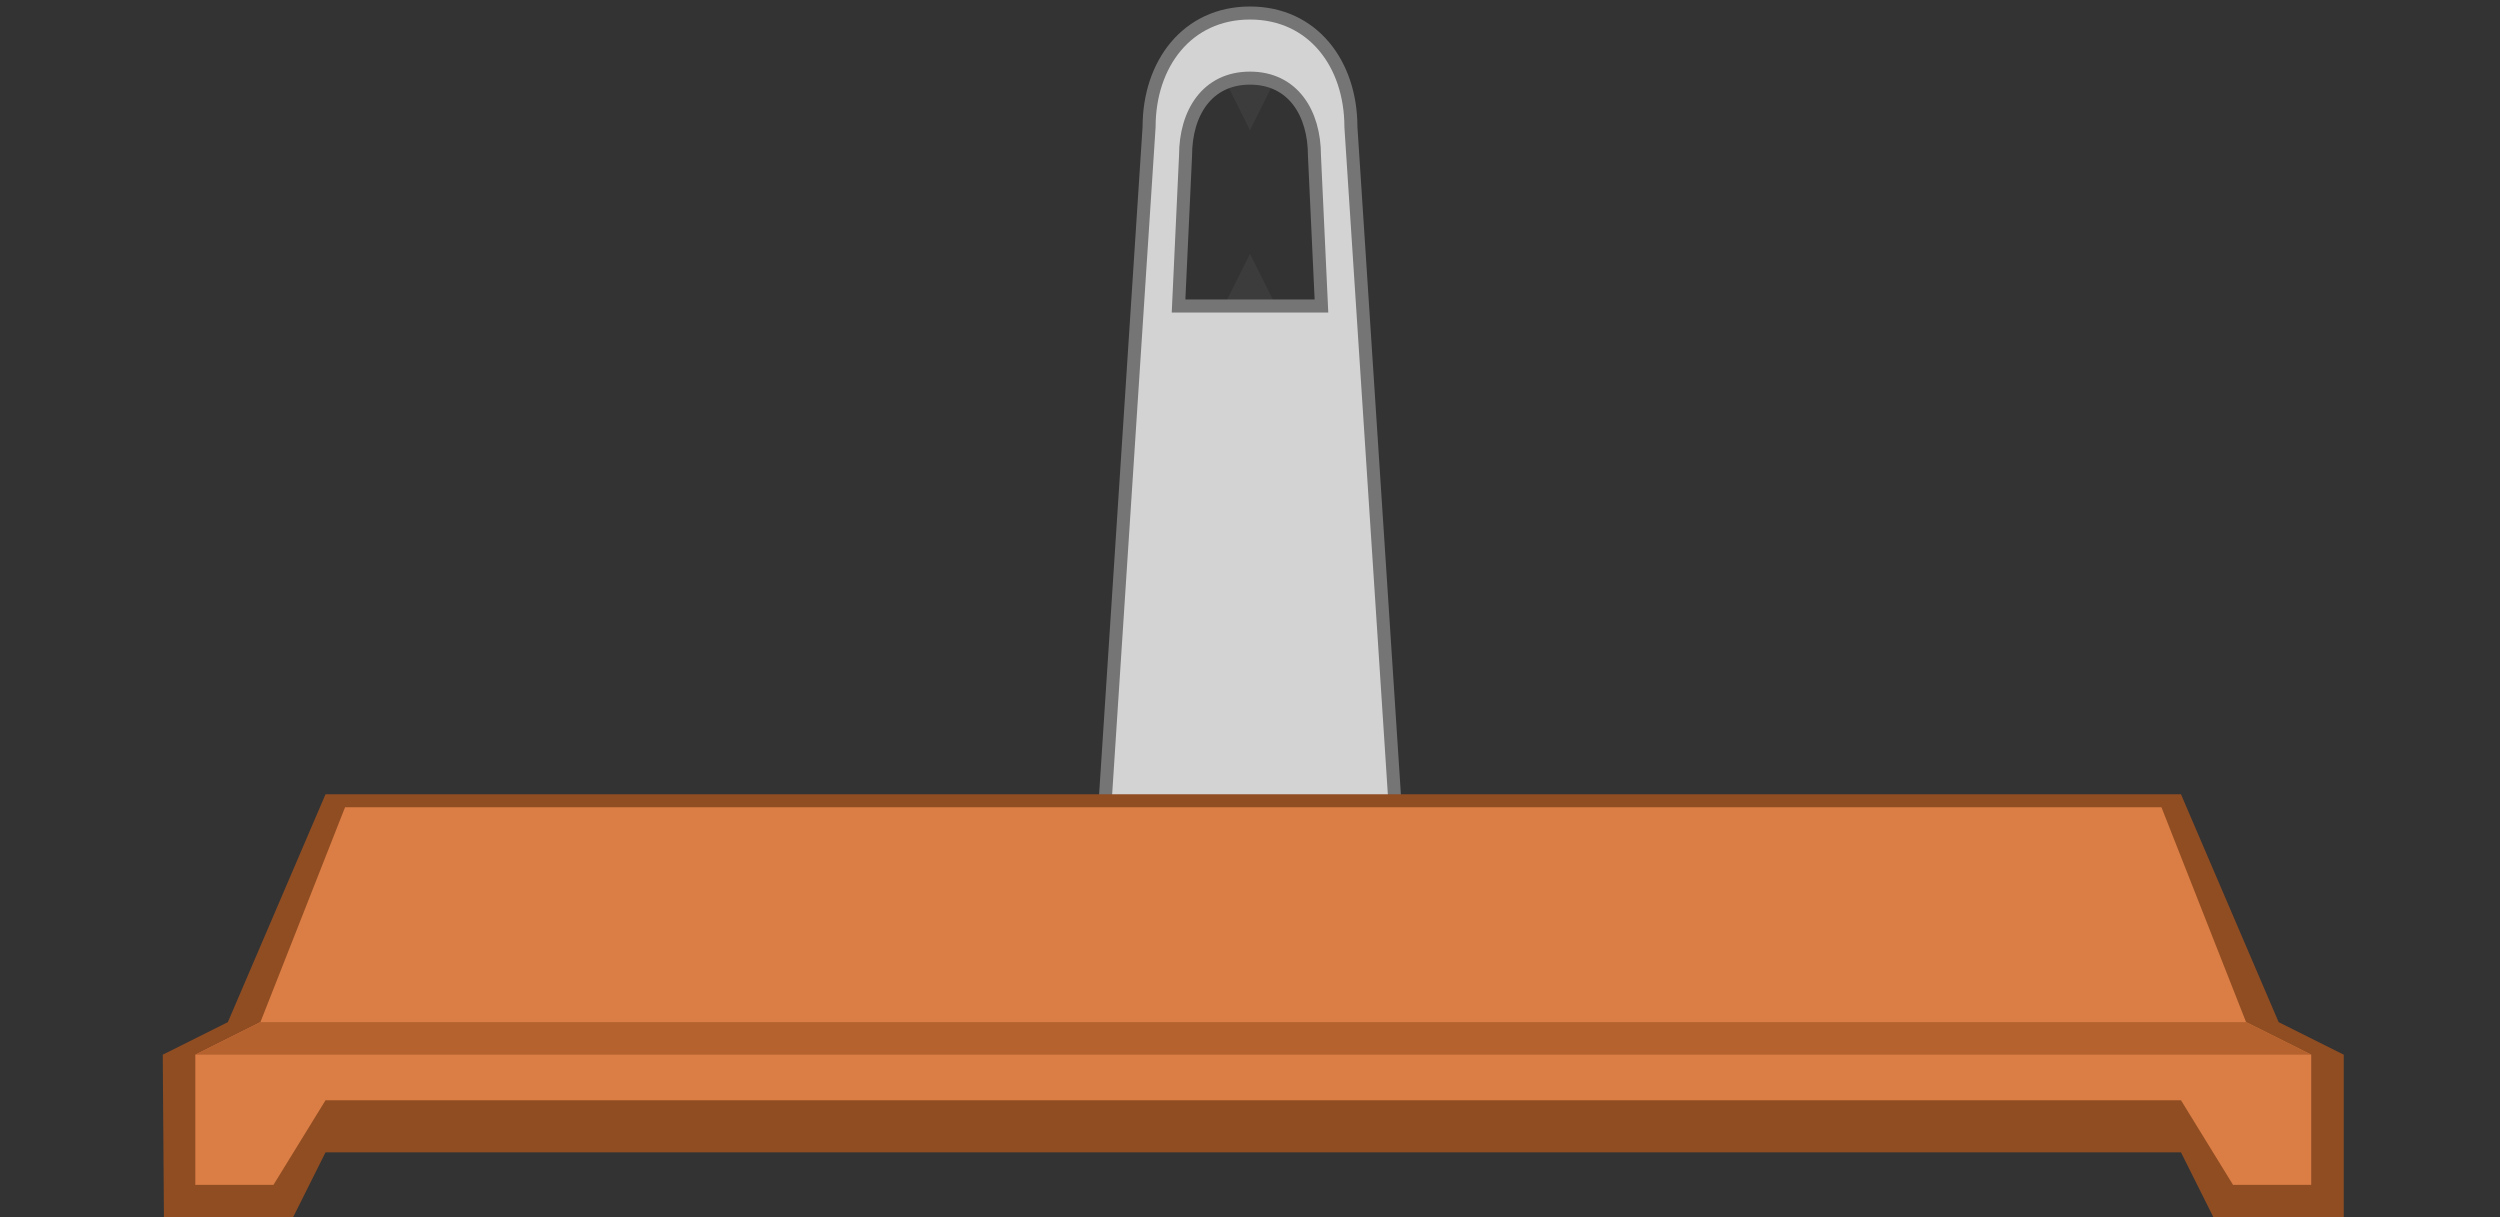 <!--Created with Inkscape (http://www.inkscape.org/)--><svg xmlns:dc="http://purl.org/dc/elements/1.1/" xmlns:cc="http://creativecommons.org/ns#" xmlns:rdf="http://www.w3.org/1999/02/22-rdf-syntax-ns#" xmlns="http://www.w3.org/2000/svg" xmlns:sodipodi="http://sodipodi.sourceforge.net/DTD/sodipodi-0.dtd" xmlns:inkscape="http://www.inkscape.org/namespaces/inkscape" sodipodi:docname="scale.svg" viewBox="0 0 384 187" inkscape:version="0.92.4 (5da689c313, 2019-01-14)" width="384" height="187"><rect x="0" y="0" width="384" height="187" fill="#333333" stroke="none"/><sodipodi:namedview fit-margin-left="0" inkscape:zoom="2.8284271" borderopacity="1.0" inkscape:current-layer="layer1" inkscape:cx="156.49965" inkscape:cy="145.4279" inkscape:window-maximized="1" showgrid="true" fit-margin-right="0" inkscape:guide-bbox="true" showguides="true" bordercolor="#666666" inkscape:window-x="0" inkscape:window-y="0" fit-margin-bottom="0" inkscape:window-width="1884" inkscape:pageopacity="0.0" inkscape:pageshadow="2" pagecolor="#ffffff" inkscape:document-units="px" inkscape:window-height="1051" fit-margin-top="0" width="384" units="px" inkscape:snap-global="true"><inkscape:grid type="xygrid"/></sodipodi:namedview><g inkscape:label="Calque 1" inkscape:groupmode="layer"><path style="fill:#3c3c3c;fill-opacity:1;stroke:none;stroke-width:1px;stroke-linecap:butt;stroke-linejoin:miter;stroke-opacity:1" d="m344.7 478.35 5 10 5-10z" inkscape:connector-curvature="0" transform="translate(-157.7 -468.35)"/><path style="fill:#3c3c3c;fill-opacity:1;stroke:none;stroke-width:1px;stroke-linecap:butt;stroke-linejoin:miter;stroke-opacity:1" d="m344.7 517.35 5-10 5 10z" inkscape:connector-curvature="0" transform="translate(-157.7 -468.35)"/><path style="opacity:1;vector-effect:none;fill:#d3d3d3;fill-opacity:1;stroke:#757575;stroke-width:2;stroke-linecap:butt;stroke-linejoin:miter;stroke-miterlimit:4;stroke-dasharray:none;stroke-dashoffset:0;stroke-opacity:1" d="M349.7 470.35c-9.665 0-15.5 7.835-15.5 17.5l-7 107.5h45l-7-107.5c0-9.665-5.835-17.5-15.5-17.5zm0 10c6.572 0 9.9 5.328 9.9 11.9l1.075 23.1h-21.95l1.075-23.1c0-6.572 3.328-11.9 9.9-11.9z" inkscape:connector-curvature="0" sodipodi:nodetypes="sccccscccccc" transform="translate(-157.7 -468.35)"/><path sodipodi:nodetypes="ccccccccccccc" style="fill:#914d22;fill-opacity:1;stroke:none;stroke-width:2.016;stroke-linecap:round;stroke-linejoin:round" inkscape:connector-curvature="0" d="m207.7 590.35-15 35-10 5 .18 25h19.82l5-10h285l5 10h20v-25l-10-5-15-35z" transform="translate(-157.7 -468.35)"/><path style="fill:#fff;stroke:none;stroke-width:2.016;stroke-linecap:round;stroke-linejoin:round;stroke-miterlimit:4;stroke-dasharray:none" inkscape:connector-curvature="0" d="m184.203 571.842 333.376.678" transform="translate(-157.7 -468.35)"/><path sodipodi:nodetypes="ccccccccccccc" style="fill:#da7e45;fill-opacity:1;stroke:none;stroke-width:2.016;stroke-linecap:round;stroke-linejoin:round" inkscape:connector-curvature="0" d="m210.7 592.35-13 33-10 5v20h12l8-13h285l8 13h12v-20l-10-5-13-33z" transform="translate(-157.7 -468.35)"/><path style="fill:#b5622e;fill-opacity:1;stroke:none;stroke-width:1px;stroke-linecap:butt;stroke-linejoin:miter;stroke-opacity:1" d="M187.7 630.35h325l-10-5h-305z" inkscape:connector-curvature="0" transform="translate(-157.7 -468.35)"/></g></svg>